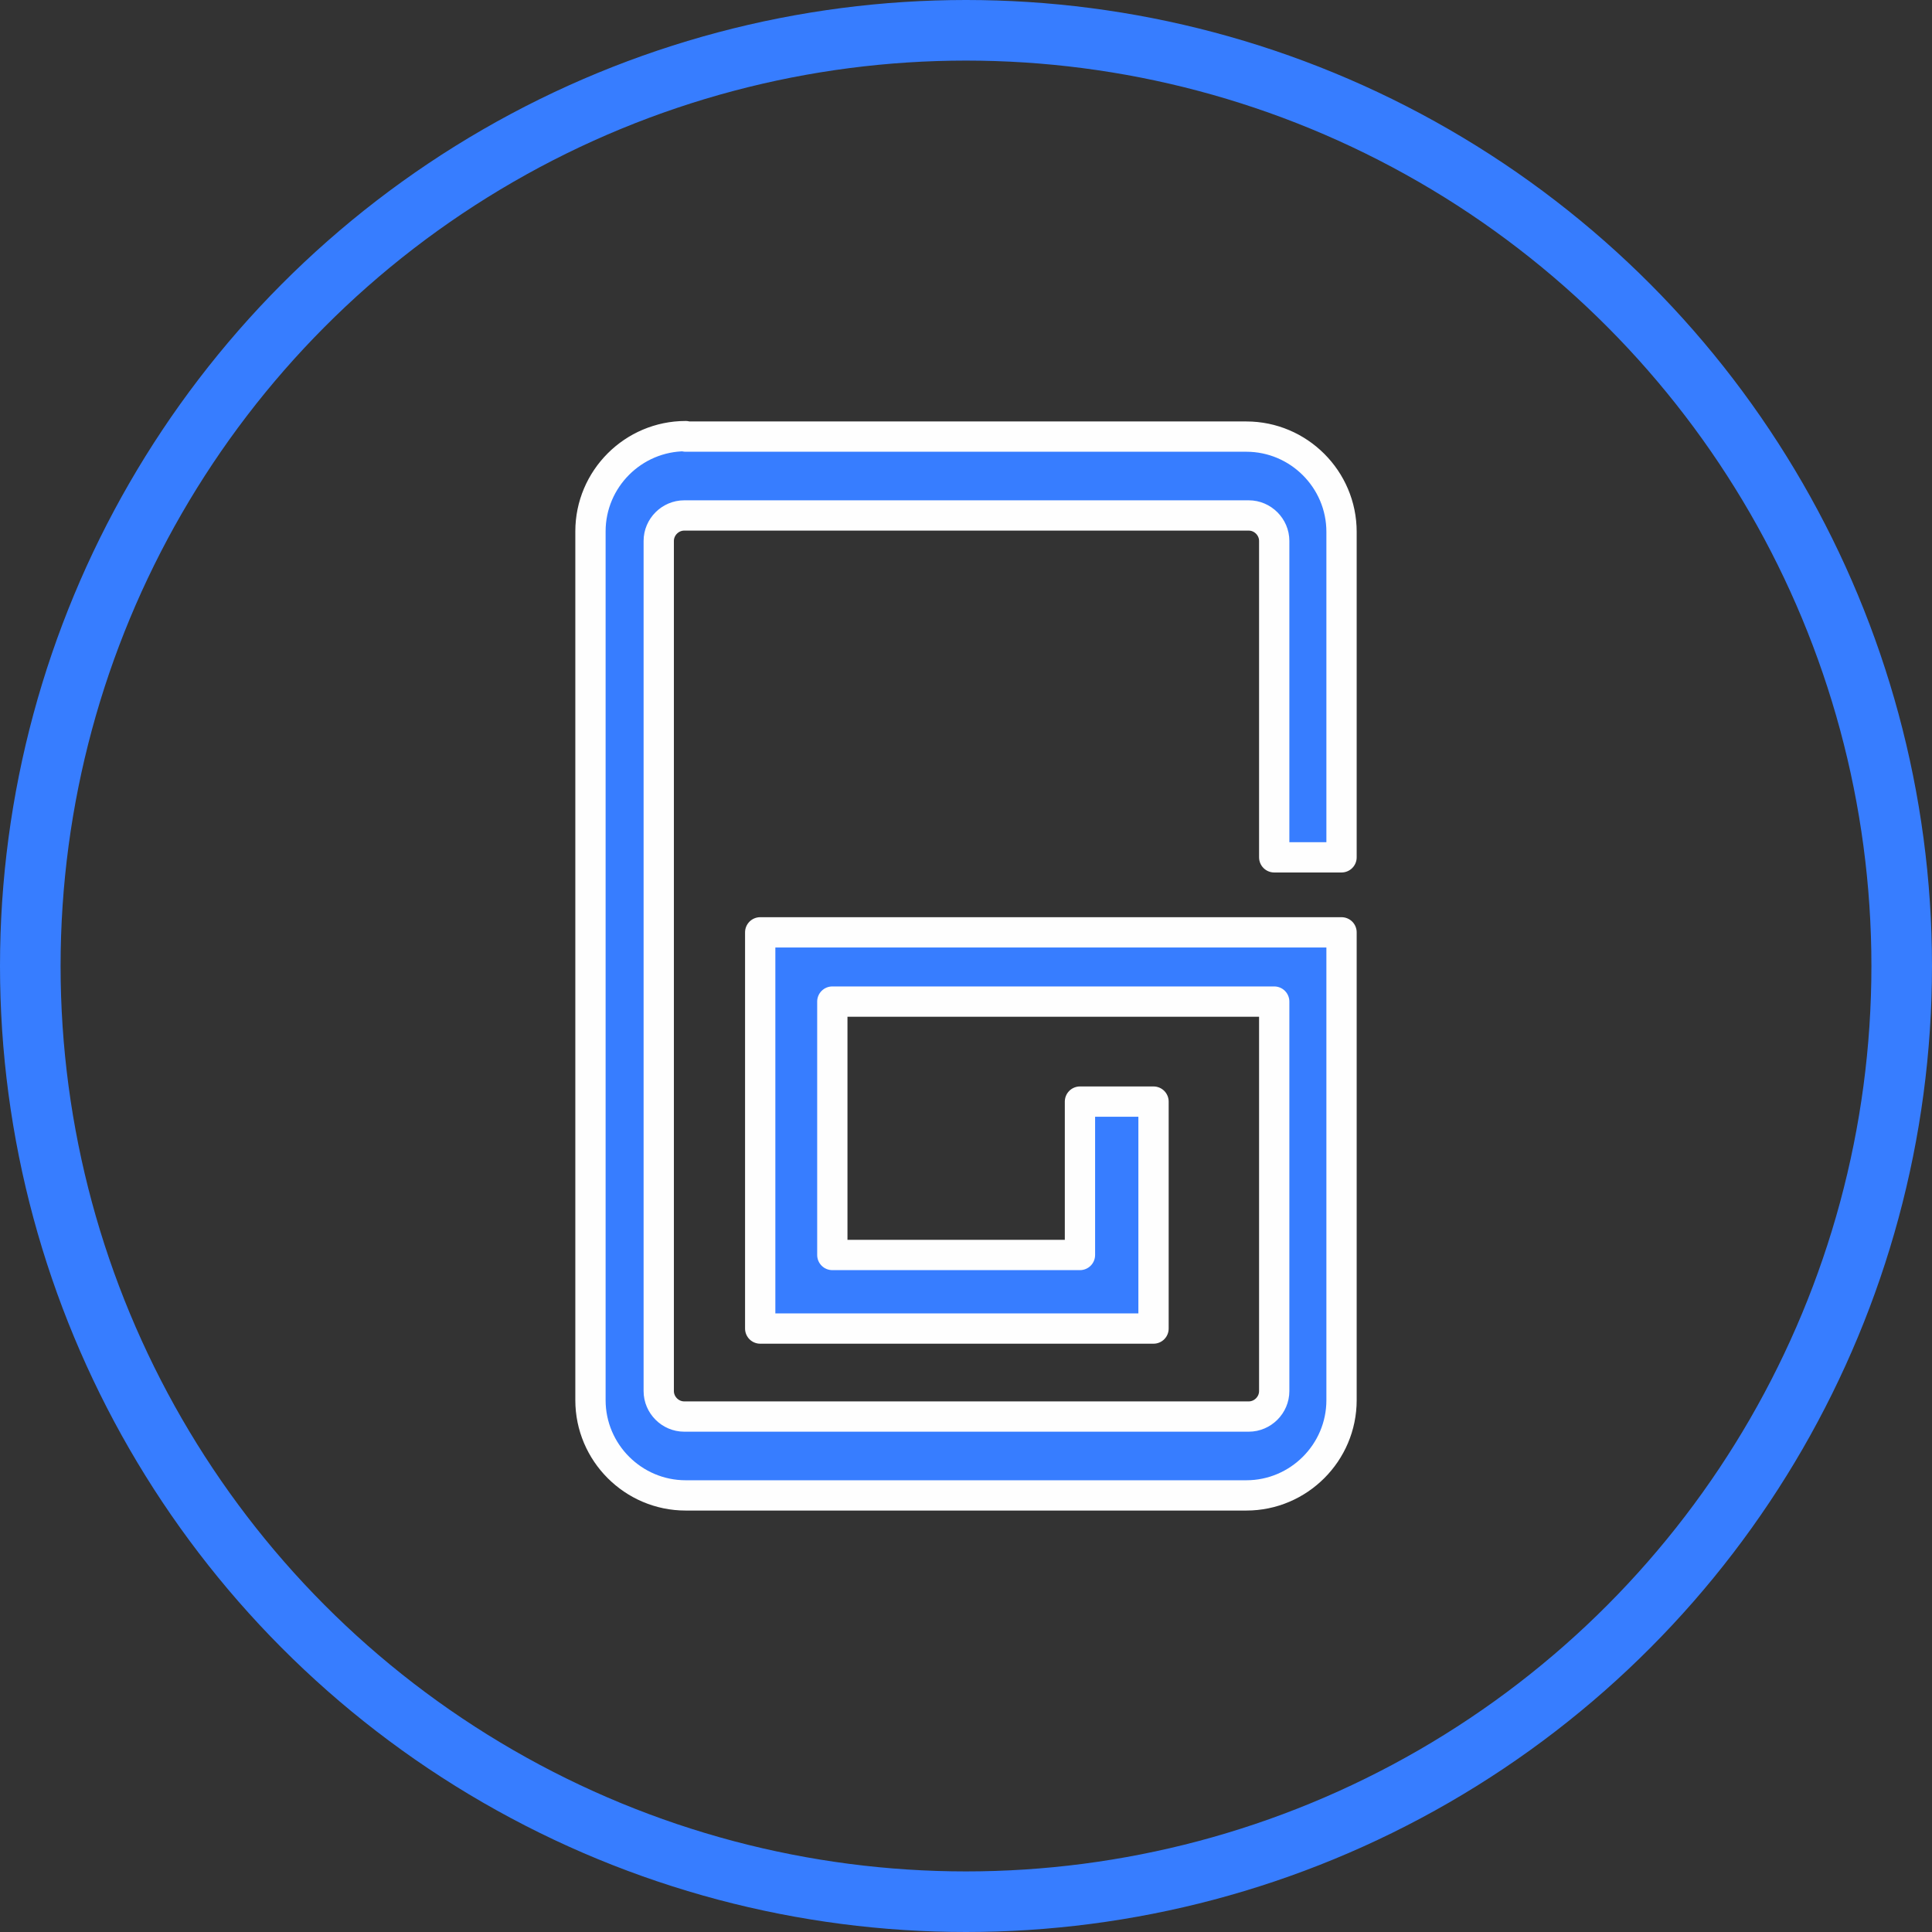 <?xml version="1.0" encoding="UTF-8"?>
<!DOCTYPE svg PUBLIC "-//W3C//DTD SVG 1.1//EN" "http://www.w3.org/Graphics/SVG/1.1/DTD/svg11.dtd">
<!-- Creator: CorelDRAW 2021 (64-Bit) -->
<svg xmlns="http://www.w3.org/2000/svg" xml:space="preserve" width="0.444in" height="0.444in" version="1.1" style="shape-rendering:geometricPrecision; text-rendering:geometricPrecision; image-rendering:optimizeQuality; fill-rule:evenodd; clip-rule:evenodd"
viewBox="0 0 40.18 40.18"
 xmlns:xlink="http://www.w3.org/1999/xlink"
 xmlns:xodm="http://www.corel.com/coreldraw/odm/2003">
 <rect x="0" y="0" width="40.18" height="40.18" fill="#333333" stroke="none"/>
 <defs>
  <style type="text/css">
   <![CDATA[
    .str0 {stroke:#377DFF;stroke-width:1.26;stroke-linecap:round;stroke-linejoin:round;stroke-miterlimit:2.613}
    .str1 {stroke:#FEFEFE;stroke-width:0.63;stroke-linecap:round;stroke-linejoin:round;stroke-miterlimit:2.613}
    .fil0 {fill:none}
    .fil1 {fill:#377DFF}
   ]]>
  </style>
 </defs>
 <g id="Layer_x0020_1">
  <circle class="fil0 str0" cx="20.09" cy="20.09" r="19.46"/>
  <path class="fil1 str1" d="M14.26 9.08l11.66 0c1.09,0 1.98,0.89 1.98,1.98l0 6.77 -1.4 0 0 -6.58c0,-0.29 -0.24,-0.53 -0.53,-0.53l-11.74 0c-0.29,0 -0.53,0.24 -0.53,0.53l0 17.68c0,0.29 0.24,0.53 0.53,0.53l11.74 0c0.29,0 0.53,-0.24 0.53,-0.53l0 -8.1 -9.19 0 0 5.27 5.15 0 0 -3.19 1.53 0 0 3.19 0 1.53 -1.53 0 -5.15 0 -1.5 0 0 -1.53 0 -5.27 0 -1.44 1.5 0 9.19 0 1.4 0 0 1.44 0 8.29c0,1.09 -0.89,1.98 -1.98,1.98l-11.66 0c-1.09,0 -1.98,-0.89 -1.98,-1.98l0 -18.07c0,-1.09 0.89,-1.98 1.98,-1.98z"/>
 </g>
</svg>
